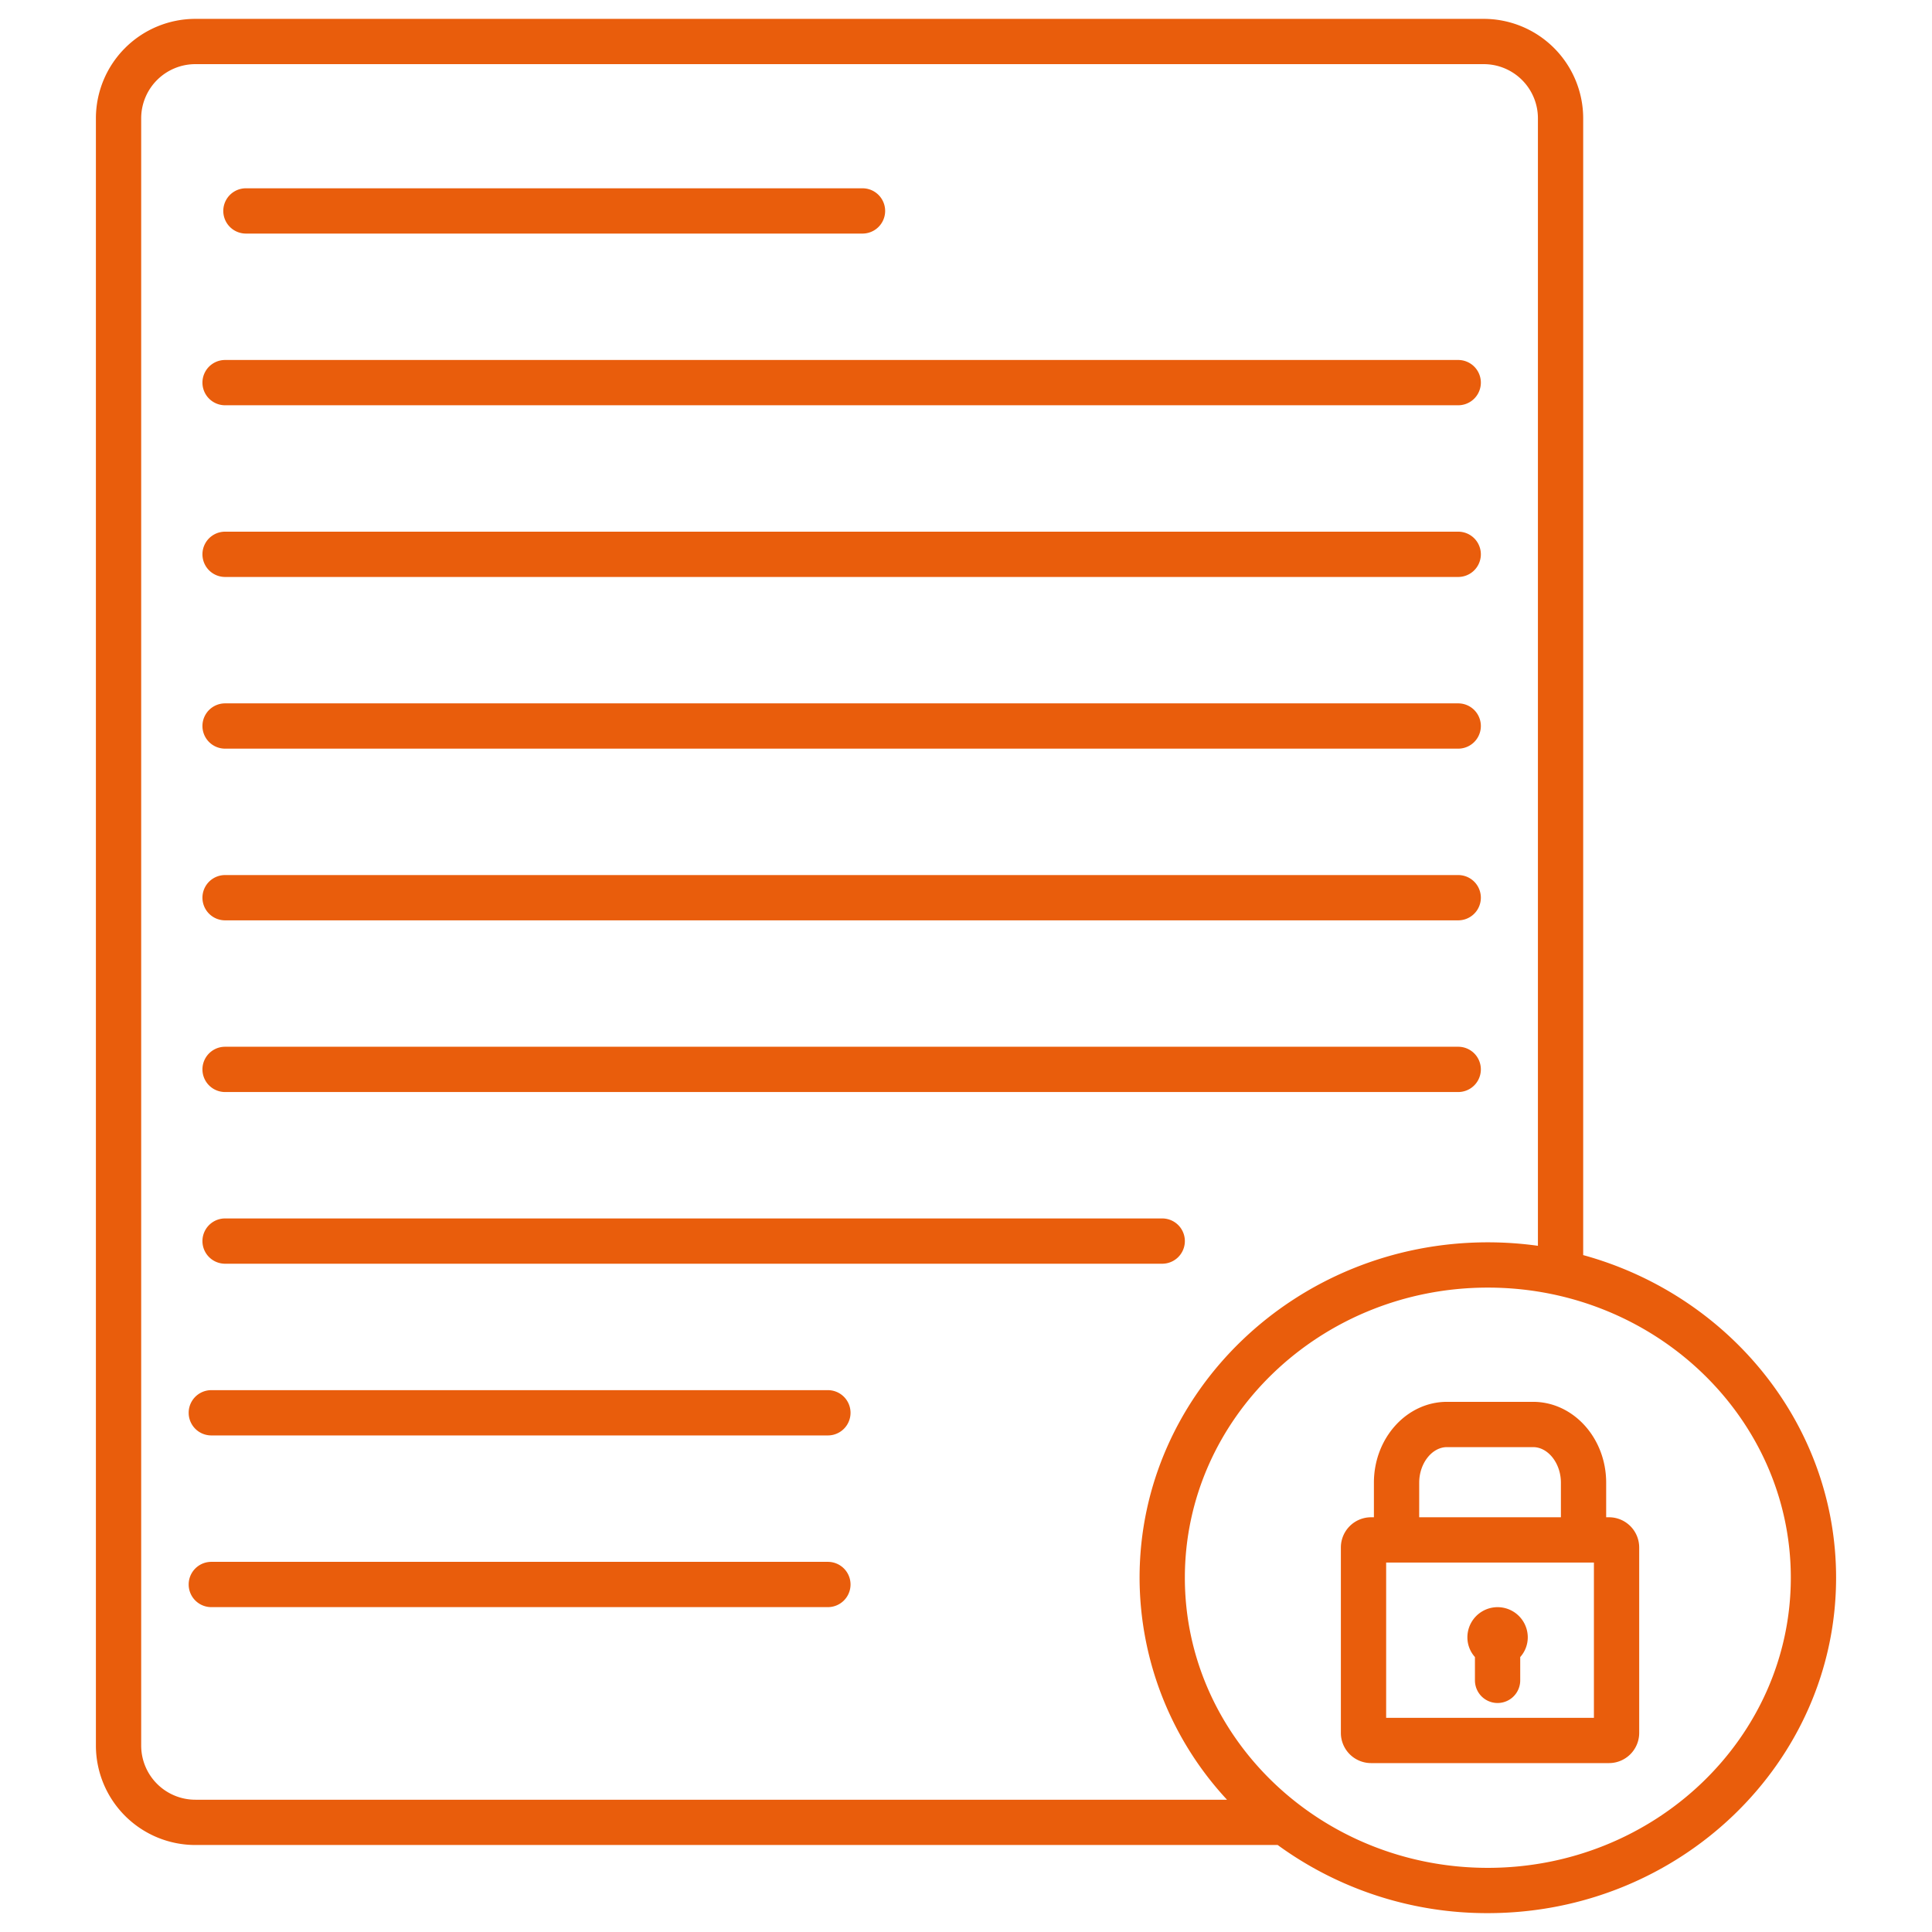 <?xml version="1.0"?>
<svg xmlns="http://www.w3.org/2000/svg" xmlns:xlink="http://www.w3.org/1999/xlink" xmlns:svgjs="http://svgjs.com/svgjs" version="1.1" width="512" height="512" x="0" y="0" viewBox="0 0 512 512" style="enable-background:new 0 0 512 512" xml:space="preserve" class=""><g><path xmlns="http://www.w3.org/2000/svg" d="m65.173 61.9h163.4a6 6 0 0 0 0-12h-163.4a6 6 0 0 0 0 12z" fill="#e95d0c" data-original="#000000" style="" class=""/><path xmlns="http://www.w3.org/2000/svg" d="m219.4 413.906h-163.4a6 6 0 0 0 0 12h163.4a6 6 0 0 0 0-12z" fill="#e95d0c" data-original="#000000" style="" class=""/><path xmlns="http://www.w3.org/2000/svg" d="m219.4 368.405h-163.4a6 6 0 0 0 0 12h163.4a6 6 0 1 0 0-12z" fill="#e95d0c" data-original="#000000" style="" class=""/><path xmlns="http://www.w3.org/2000/svg" d="m59.65 107.4h326.792a6 6 0 0 0 0-12h-326.792a6 6 0 0 0 0 12z" fill="#e95d0c" data-original="#000000" style="" class=""/><path xmlns="http://www.w3.org/2000/svg" d="m59.65 152.9h326.792a6 6 0 0 0 0-12h-326.792a6 6 0 0 0 0 12z" fill="#e95d0c" data-original="#000000" style="" class=""/><path xmlns="http://www.w3.org/2000/svg" d="m59.65 198.4h326.792a6 6 0 0 0 0-12h-326.792a6 6 0 0 0 0 12z" fill="#e95d0c" data-original="#000000" style="" class=""/><path xmlns="http://www.w3.org/2000/svg" d="m59.65 243.9h326.792a6 6 0 0 0 0-12h-326.792a6 6 0 1 0 0 12z" fill="#e95d0c" data-original="#000000" style="" class=""/><path xmlns="http://www.w3.org/2000/svg" d="m59.65 289.4h326.792a6 6 0 0 0 0-12h-326.792a6 6 0 1 0 0 12z" fill="#e95d0c" data-original="#000000" style="" class=""/><path xmlns="http://www.w3.org/2000/svg" d="m59.65 334.9h248.35a6 6 0 0 0 0-12h-248.35a6 6 0 1 0 0 12z" fill="#e95d0c" data-original="#000000" style="" class=""/><path xmlns="http://www.w3.org/2000/svg" d="m419.561 332.614v-301.349a26.374 26.374 0 0 0 -26.424-26.265h-341.296a26.375 26.375 0 0 0 -26.425 26.265v431.416a26.376 26.376 0 0 0 26.425 26.265h286.759a94.122 94.122 0 0 0 55.692 18.054c50.89 0 92.291-39.874 92.291-88.886 0-40.577-28.376-74.891-67.022-85.5zm-382.145 130.067v-431.416a14.362 14.362 0 0 1 14.425-14.265h341.3a14.362 14.362 0 0 1 14.424 14.265v298.885a96.093 96.093 0 0 0 -13.269-.922c-50.896 0-92.296 39.872-92.296 88.886a86.686 86.686 0 0 0 23.173 58.832h-273.332a14.362 14.362 0 0 1 -14.425-14.265zm356.876 32.319c-44.273 0-80.292-34.491-80.292-76.886s36.019-76.886 80.292-76.886 80.291 34.491 80.291 76.886-36.018 76.886-80.291 76.886z" fill="#e95d0c" data-original="#000000" style="" class=""/><path xmlns="http://www.w3.org/2000/svg" d="m426.405 402.093h-.754v-9.17c0-11.812-8.687-21.421-19.363-21.421h-22.825c-10.676 0-19.363 9.609-19.363 21.421v9.17h-.755a8.009 8.009 0 0 0 -8 8v49.145a8.009 8.009 0 0 0 8 8h63.06a8.009 8.009 0 0 0 8-8v-49.145a8.009 8.009 0 0 0 -8-8zm-50.3-9.17c0-5.106 3.372-9.421 7.363-9.421h22.825c3.991 0 7.363 4.315 7.363 9.421v9.17h-37.556zm46.3 62.315h-55.06v-41.145h55.06z" fill="#e95d0c" data-original="#000000" style="" class=""/><path xmlns="http://www.w3.org/2000/svg" d="m390.874 445.314a6 6 0 1 0 12 0v-6.176a7.836 7.836 0 0 0 2-5.221 8 8 0 0 0 -16 0 7.836 7.836 0 0 0 2 5.22z" fill="#e95d0c" data-original="#000000" style="" class=""/></g></svg>
